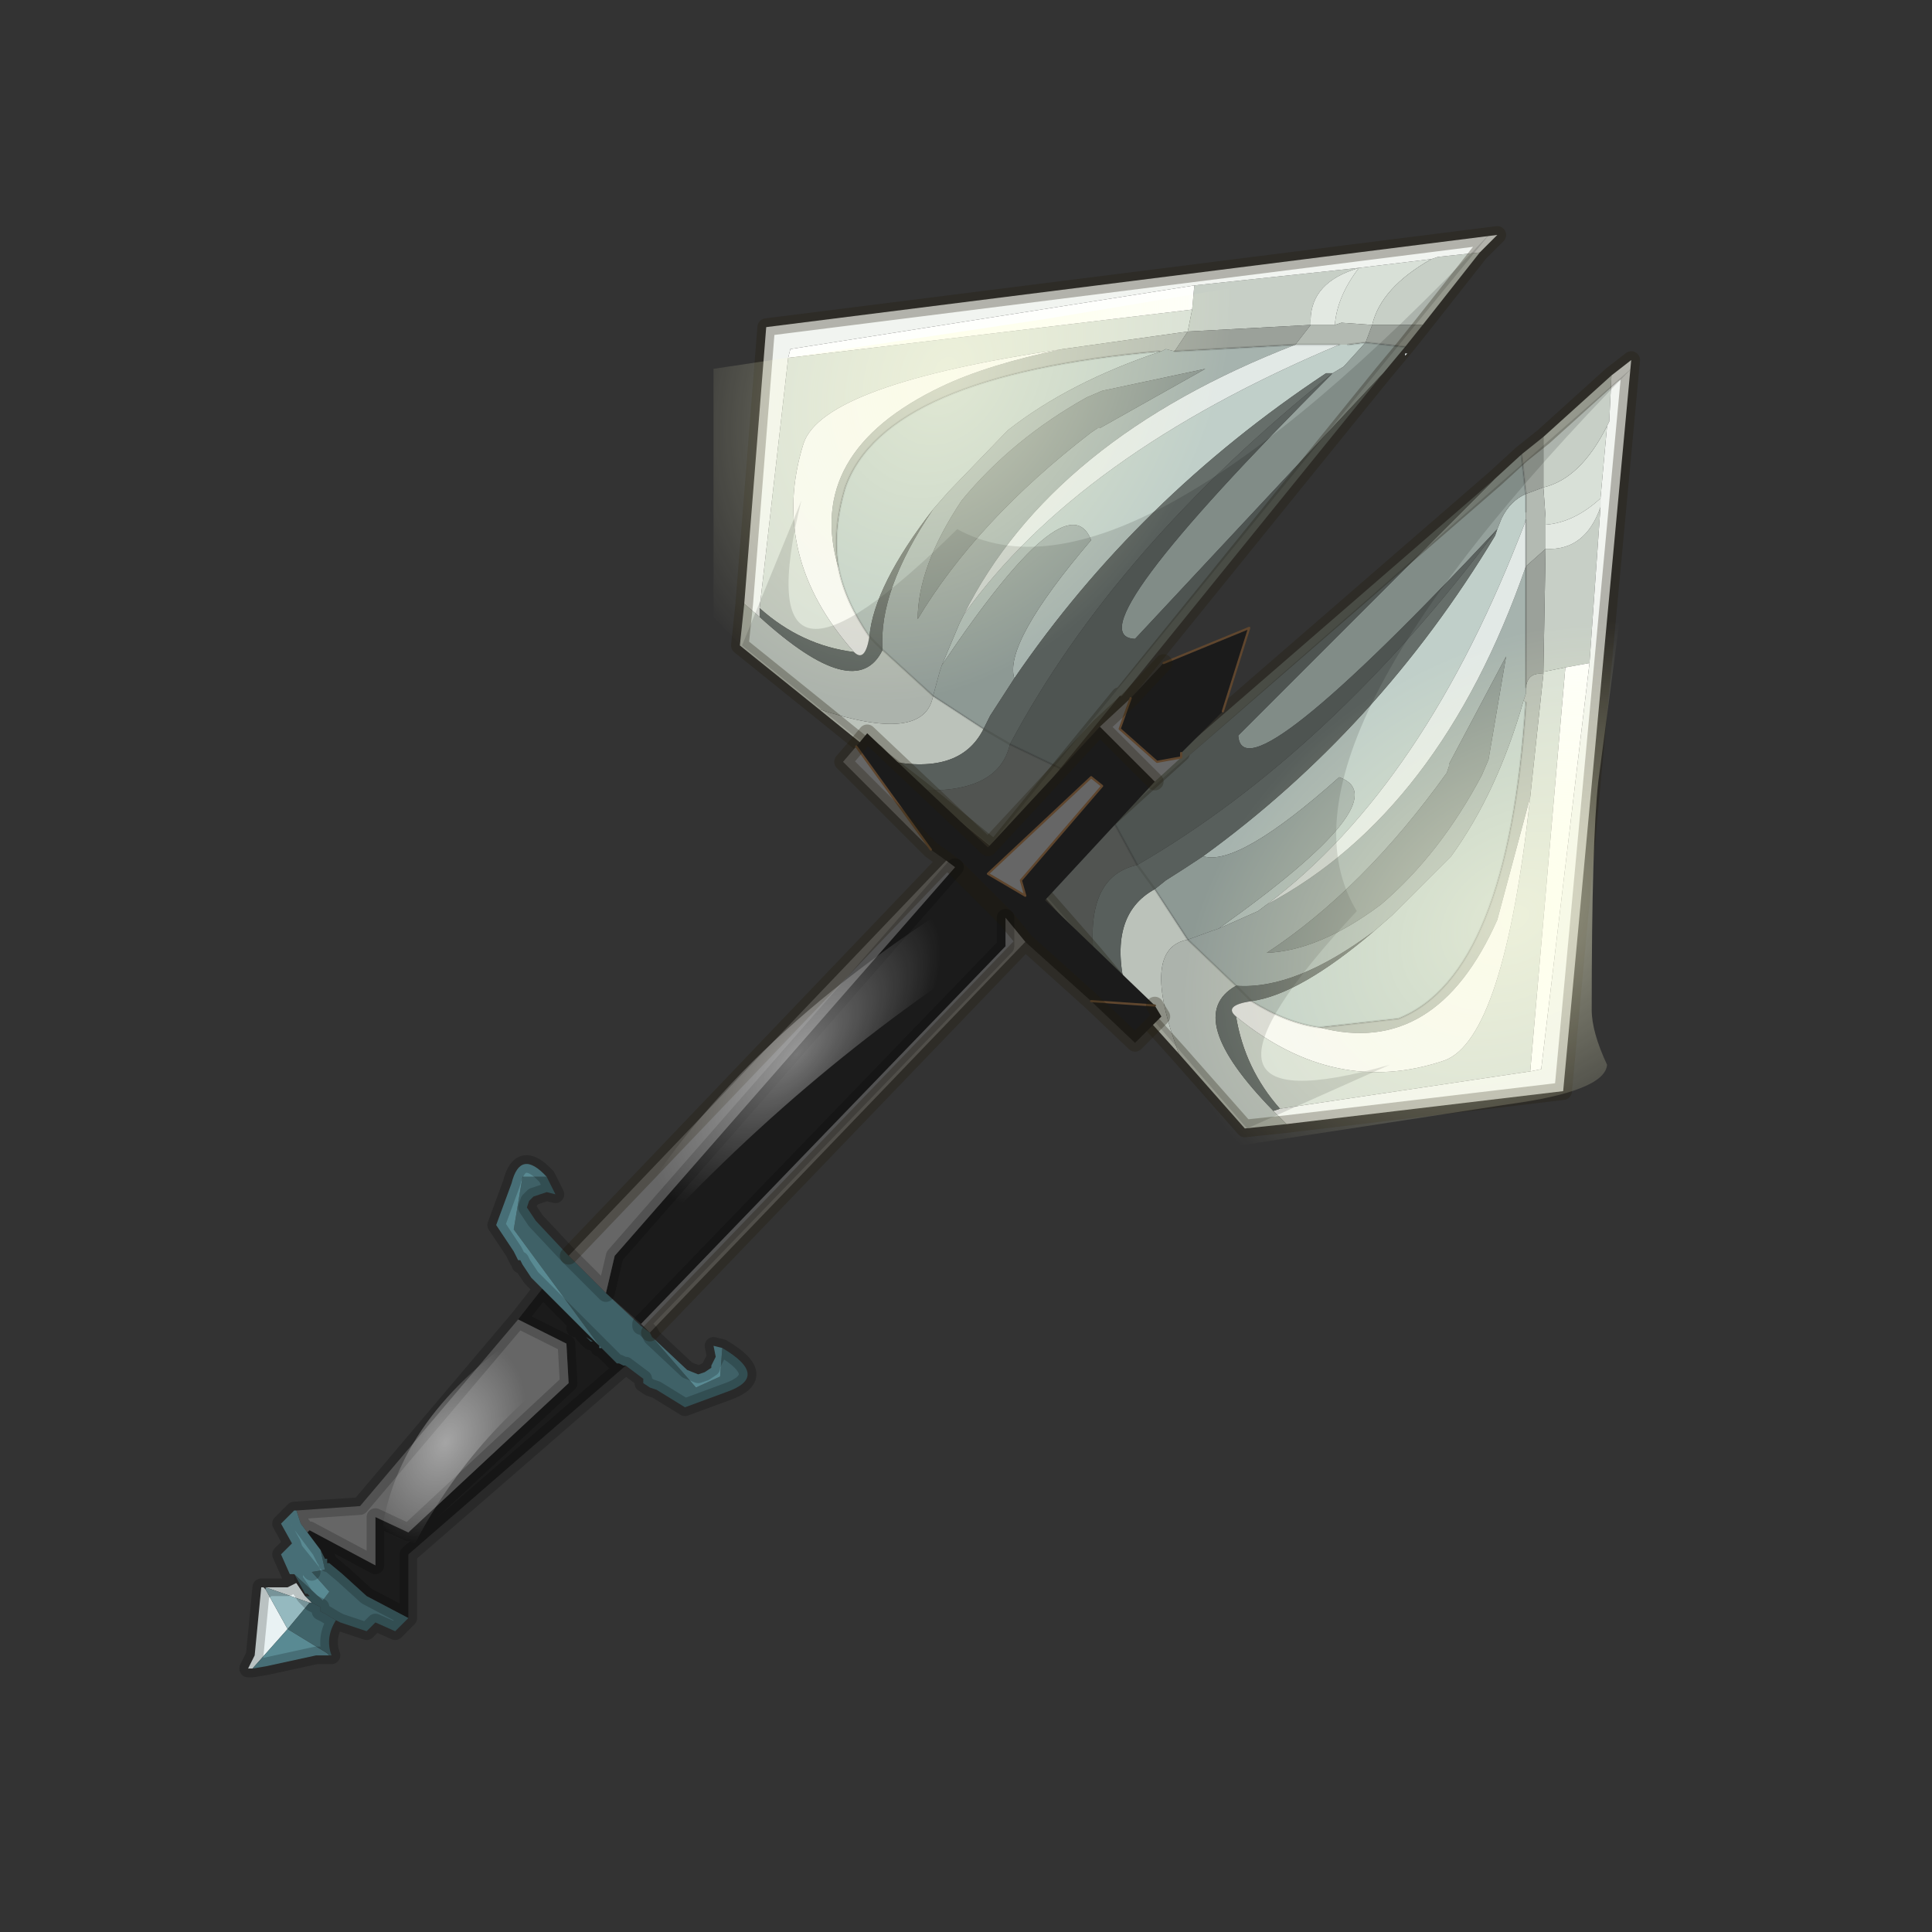 <?xml version="1.0" encoding="UTF-8" standalone="no"?>
<svg xmlns:xlink="http://www.w3.org/1999/xlink" height="440.0px" width="440.0px" xmlns="http://www.w3.org/2000/svg">
  <rect width="100%" height="100%" fill="#333333" stroke="none"/>
  <g transform="matrix(10.0, 0.0, 0.0, 10.0, 0.0, 0.0)">
    <use height="44.0" transform="matrix(1.0, 0.0, 0.0, 1.0, 0.0, 0.0)" width="44.0" xlink:href="#shape0"/>
  </g>
  <defs>
    <g id="shape0" transform="matrix(1.0, 0.0, 0.0, 1.0, 0.0, 0.0)">
      <path d="M44.0 44.0 L0.0 44.0 0.0 0.0 44.0 0.0 44.0 44.0" fill="#33cc33" fill-opacity="0.0" fill-rule="evenodd" stroke="none"/>
      <path d="M19.1 12.95 Q18.95 12.1 19.25 11.1 20.15 8.55 26.4 8.0 L26.45 8.0 Q24.35 8.7 22.95 9.8 L21.6 11.2 21.25 11.6 Q19.9 13.35 19.8 14.5 19.25 13.7 19.1 12.95 M31.1 7.8 L30.6 8.35 30.35 8.5 30.2 8.5 Q25.9 11.35 23.1 15.45 22.85 14.65 24.85 12.3 24.3 10.9 21.45 15.15 L21.85 14.2 21.95 14.0 Q24.55 10.35 30.5 7.85 L30.7 7.85 31.1 7.8" fill="#c0cfc9" fill-rule="evenodd" stroke="none"/>
      <path d="M17.3 13.85 L17.95 8.15 27.15 7.05 27.05 7.55 24.2 7.95 Q18.75 8.75 18.3 10.1 17.5 12.65 19.45 14.85 18.25 14.7 17.3 13.85 M30.95 6.1 L32.6 5.9 Q31.45 6.55 31.25 7.4 L30.55 7.35 30.4 7.4 Q30.45 6.75 30.95 6.1 M20.1 17.3 L19.95 17.15 19.7 17.0 18.65 16.15 Q21.05 16.95 21.25 15.85 L22.4 16.6 Q21.85 17.7 20.1 17.3" fill="#d8e0d7" fill-rule="evenodd" stroke="none"/>
      <path d="M27.05 7.55 L26.75 8.0 26.55 7.95 26.45 8.0 26.4 8.0 Q20.15 8.55 19.25 11.1 18.95 12.1 19.1 12.95 18.3 10.3 21.45 8.8 22.5 8.3 24.2 7.95 L27.05 7.55 M29.5 7.85 L29.85 7.4 30.4 7.4 30.55 7.35 31.25 7.4 31.1 7.8 30.7 7.85 30.5 7.85 29.5 7.85" fill="#b3bab2" fill-rule="evenodd" stroke="none"/>
      <path d="M21.45 15.15 Q24.3 10.9 24.85 12.3 22.85 14.65 23.1 15.45 L22.55 16.3 22.4 16.6 21.25 15.85 21.4 15.3 21.45 15.15" fill="#a3b0ab" fill-rule="evenodd" stroke="none"/>
      <path d="M26.45 8.0 L26.55 7.95 26.75 8.0 29.5 7.85 Q23.95 10.0 21.95 14.0 L21.85 14.2 21.45 15.15 21.4 15.3 21.25 15.85 20.1 14.8 Q20.0 13.45 21.25 11.6 L21.6 11.2 22.95 9.8 Q24.35 8.7 26.45 8.0 M25.0 9.75 L25.05 9.75 27.45 8.4 25.1 8.9 24.75 9.05 Q23.05 10.0 21.9 11.4 20.9 12.9 20.9 14.1 22.25 11.85 24.85 9.85 L25.0 9.75" fill="#a6b3ae" fill-rule="evenodd" stroke="none"/>
      <path d="M32.6 5.9 L32.75 5.85 33.7 5.75 32.4 7.4 31.25 7.4 Q31.45 6.55 32.6 5.9 M16.95 13.75 L17.3 14.05 Q19.5 16.05 20.1 14.8 L21.25 15.85 Q21.05 16.95 18.65 16.15 L16.85 14.7 16.95 13.75 M27.2 6.5 L30.95 6.1 30.8 6.15 Q29.8 6.5 29.85 7.4 L27.05 7.55 27.15 7.05 27.2 6.5" fill="#c7cfc6" fill-rule="evenodd" stroke="none"/>
      <path d="M31.25 7.4 L32.4 7.4 32.0 7.9 31.1 7.8 31.25 7.4 M27.05 7.55 L29.85 7.4 29.5 7.85 26.75 8.0 27.05 7.55" fill="#9ba19a" fill-rule="evenodd" stroke="none"/>
      <path d="M33.7 5.75 L32.75 5.85 32.6 5.9 30.95 6.1 27.2 6.5 18.0 7.95 17.95 8.15 17.3 13.85 17.3 14.05 16.95 13.75 17.45 7.45 34.1 5.35 33.7 5.75 M30.8 6.15 L30.95 6.1 30.8 6.15" fill="#f1f4f0" fill-rule="evenodd" stroke="none"/>
      <path d="M17.3 14.05 L17.3 13.85 Q18.25 14.7 19.45 14.85 19.7 15.1 19.8 14.5 L20.1 14.8 19.8 14.5 Q19.9 13.35 21.25 11.6 20.0 13.45 20.1 14.8 19.5 16.05 17.3 14.05 M21.0 18.0 L20.1 17.3 Q21.85 17.7 22.4 16.6 L22.55 16.3 23.1 15.45 Q25.9 11.35 30.2 8.5 L30.35 8.5 Q25.4 12.45 23.0 16.95 L22.4 16.6 23.0 16.95 Q22.75 18.05 21.0 18.0" fill="#666e6a" fill-rule="evenodd" stroke="none"/>
      <path d="M30.5 7.85 Q24.55 10.35 21.95 14.0 23.95 10.0 29.5 7.85 L30.5 7.85" fill="#e2e9e6" fill-rule="evenodd" stroke="none"/>
      <path d="M30.8 6.15 L30.95 6.1 Q30.45 6.75 30.4 7.4 L29.85 7.4 Q29.8 6.5 30.8 6.15" fill="#e3e9e2" fill-rule="evenodd" stroke="none"/>
      <path d="M25.0 9.75 L24.85 9.85 Q22.25 11.85 20.9 14.1 20.9 12.9 21.9 11.4 23.05 10.0 24.75 9.05 L25.1 8.9 27.45 8.4 25.05 9.75 25.0 9.75" fill="#8b9691" fill-rule="evenodd" stroke="none"/>
      <path d="M32.0 7.9 L31.5 8.5 25.85 14.55 Q24.35 14.5 30.35 8.5 L30.6 8.35 31.1 7.8 32.0 7.9" fill="#95a19c" fill-rule="evenodd" stroke="none"/>
      <path d="M24.2 7.95 Q22.5 8.3 21.45 8.8 18.3 10.3 19.1 12.95 19.25 13.7 19.8 14.5 19.7 15.1 19.45 14.85 17.5 12.65 18.3 10.1 18.75 8.75 24.2 7.95" fill="#f7f8f5" fill-rule="evenodd" stroke="none"/>
      <path d="M17.95 8.15 L18.0 7.95 27.2 6.5 27.15 7.05 17.95 8.15" fill="#fefffc" fill-rule="evenodd" stroke="none"/>
      <path d="M31.5 8.5 L25.55 15.85 25.5 15.85 24.15 17.5 23.0 16.95 Q25.4 12.45 30.35 8.5 24.35 14.5 25.85 14.55 L31.5 8.5" fill="#5a615e" fill-rule="evenodd" stroke="none"/>
      <path d="M24.15 17.5 L22.65 19.35 21.0 18.0 Q22.75 18.05 23.0 16.95 L24.15 17.5" fill="#5d615d" fill-rule="evenodd" stroke="none"/>
      <path d="M33.7 5.75 L34.1 5.35 17.45 7.45 16.95 13.75 M32.4 7.4 L33.7 5.75 M32.4 7.4 L32.0 7.9 31.5 8.5 25.55 15.85 M25.5 15.85 L24.15 17.5 22.65 19.35 21.0 18.0 20.1 17.3 19.95 17.15 M19.7 17.0 L18.65 16.15 16.85 14.7 16.95 13.75" fill="none" stroke="#211c0b" stroke-linecap="round" stroke-linejoin="round" stroke-opacity="0.302" stroke-width="0.4"/>
      <path d="M19.1 12.95 Q18.95 12.1 19.25 11.1 20.15 8.55 26.4 8.0 M26.75 8.0 L29.5 7.85 M32.0 7.9 L31.1 7.8 30.7 7.85 M23.0 16.95 L24.15 17.5 M30.5 7.85 L29.5 7.85 M20.1 14.8 L19.8 14.5 Q19.25 13.7 19.1 12.95 M21.25 15.85 L22.4 16.6 23.0 16.95 M21.25 15.85 L20.1 14.8" fill="none" stroke="#000000" stroke-linecap="round" stroke-linejoin="round" stroke-opacity="0.102" stroke-width="0.05"/>
      <path d="M16.9 14.7 L18.25 11.4 Q16.9 16.9 21.8 12.05 25.6 14.15 33.95 5.3 L22.55 19.25 16.9 14.7" fill="#000000" fill-opacity="0.133" fill-rule="evenodd" stroke="none"/>
      <path d="M31.45 13.2 Q28.5 18.75 23.45 21.25 L22.0 21.9 Q22.0 20.0 20.3 18.2 L16.25 14.05 16.25 8.4 23.9 7.25 28.4 6.5 Q31.9 6.25 32.9 5.55 L33.9 5.0 Q33.75 8.55 31.95 12.2 L31.45 13.2 M15.2 19.45 Q15.9 19.65 17.5 20.8 16.05 20.45 15.05 19.7 L15.2 19.45" fill="url(#gradient0)" fill-rule="evenodd" stroke="none"/>
      <path d="M34.1 12.05 L34.2 11.8 Q34.4 11.4 34.75 11.25 L34.75 11.65 34.75 11.85 Q32.45 17.9 28.85 20.6 L28.65 20.75 27.75 21.15 Q31.9 18.2 30.5 17.7 28.2 19.75 27.4 19.5 31.4 16.6 34.05 12.2 L34.1 12.05 M34.7 15.95 L34.75 16.0 Q34.35 22.2 31.85 23.2 L30.05 23.4 Q29.3 23.3 28.5 22.8 29.6 22.65 31.3 21.2 L31.7 20.85 33.05 19.5 Q34.1 18.05 34.7 15.95" fill="#c0cfc9" fill-rule="evenodd" stroke="none"/>
      <path d="M35.15 11.1 Q36.0 10.9 36.6 9.7 L36.45 11.35 Q35.85 11.9 35.2 11.95 L35.2 11.8 35.15 11.1 M34.85 24.4 L29.15 25.25 Q28.35 24.35 28.15 23.15 30.4 25.0 32.9 24.15 34.25 23.65 34.85 18.15 L35.15 15.35 35.15 15.3 35.65 15.2 34.85 24.4 M26.3 20.25 L27.05 21.4 Q25.95 21.6 26.85 24.0 L25.95 23.0 25.8 22.75 25.65 22.6 Q25.2 20.85 26.3 20.25" fill="#d8e0d7" fill-rule="evenodd" stroke="none"/>
      <path d="M35.15 11.1 L35.2 11.8 35.2 11.95 35.2 12.5 34.75 12.9 34.75 11.85 34.75 11.65 34.75 11.25 35.15 11.1 M35.15 15.35 L34.85 18.15 34.1 20.95 Q32.7 24.1 30.05 23.4 L31.85 23.2 Q34.35 22.2 34.75 16.0 L34.7 15.95 34.75 15.8 34.75 15.65 Q34.8 15.3 35.15 15.35" fill="#b3bab2" fill-rule="evenodd" stroke="none"/>
      <path d="M26.3 20.25 L26.55 20.05 Q26.95 19.8 27.4 19.5 28.2 19.75 30.5 17.7 31.9 18.2 27.75 21.15 L27.6 21.2 27.05 21.4 26.3 20.25" fill="#a3b0ab" fill-rule="evenodd" stroke="none"/>
      <path d="M27.75 21.15 L28.65 20.75 28.85 20.6 Q32.8 18.5 34.75 12.9 L34.75 15.65 34.75 15.8 34.7 15.95 Q34.1 18.05 33.05 19.5 L31.7 20.85 31.3 21.2 Q29.5 22.55 28.15 22.45 L27.05 21.4 27.6 21.2 27.75 21.15 M33.0 17.45 L32.95 17.6 Q31.05 20.25 28.85 21.7 30.05 21.65 31.45 20.6 32.8 19.45 33.75 17.65 L33.9 17.3 34.3 14.95 33.0 17.4 33.0 17.45" fill="#a6b3ae" fill-rule="evenodd" stroke="none"/>
      <path d="M36.7 8.55 L36.65 9.6 36.6 9.7 Q36.0 10.9 35.15 11.1 L35.15 9.95 36.7 8.55 M36.45 11.55 L36.2 15.1 35.65 15.2 35.15 15.3 35.2 12.5 Q36.1 12.55 36.45 11.55 M29.0 25.3 L29.3 25.6 28.35 25.7 26.85 24.0 Q25.95 21.6 27.05 21.4 L28.15 22.45 Q26.9 23.15 29.0 25.3" fill="#c7cfc6" fill-rule="evenodd" stroke="none"/>
      <path d="M35.15 9.95 L35.15 11.1 34.75 11.25 34.65 10.35 35.15 9.95 M34.75 12.9 L35.2 12.5 35.15 15.3 35.15 15.35 Q34.8 15.3 34.75 15.65 L34.75 12.9" fill="#9ba19a" fill-rule="evenodd" stroke="none"/>
      <path d="M36.6 9.7 L36.65 9.6 36.7 8.55 37.15 8.2 35.6 24.85 29.3 25.6 29.0 25.3 29.15 25.25 34.85 24.4 35.1 24.35 36.2 15.1 36.45 11.55 36.45 11.35 36.6 9.7" fill="#f1f4f0" fill-rule="evenodd" stroke="none"/>
      <path d="M29.15 25.25 L29.0 25.3 Q26.9 23.15 28.15 22.45 29.5 22.55 31.3 21.2 29.6 22.65 28.5 22.8 L28.15 22.45 28.5 22.8 Q27.85 22.9 28.15 23.15 28.35 24.35 29.15 25.25 M34.1 12.05 L34.05 12.2 Q31.4 16.6 27.4 19.5 26.95 19.8 26.55 20.05 L26.3 20.25 Q25.2 20.85 25.65 22.6 L24.9 21.7 Q24.75 19.95 25.9 19.7 30.3 17.15 34.1 12.05 M26.3 20.25 L25.9 19.7 26.3 20.25" fill="#666e6a" fill-rule="evenodd" stroke="none"/>
      <path d="M34.75 11.85 L34.75 12.9 Q32.8 18.5 28.85 20.6 32.45 17.9 34.75 11.85" fill="#e2e9e6" fill-rule="evenodd" stroke="none"/>
      <path d="M36.45 11.35 L36.45 11.55 Q36.1 12.55 35.2 12.5 L35.2 11.95 Q35.85 11.9 36.45 11.35" fill="#e3e9e2" fill-rule="evenodd" stroke="none"/>
      <path d="M33.0 17.45 L33.0 17.4 34.3 14.95 33.9 17.3 33.75 17.65 Q32.8 19.45 31.45 20.6 30.05 21.65 28.85 21.7 31.05 20.25 32.95 17.6 L33.0 17.45" fill="#8b9691" fill-rule="evenodd" stroke="none"/>
      <path d="M34.05 10.9 L34.65 10.35 34.75 11.25 Q34.4 11.4 34.2 11.8 L34.1 12.05 Q28.3 18.25 28.2 16.75 L34.05 10.9" fill="#95a19c" fill-rule="evenodd" stroke="none"/>
      <path d="M34.85 18.15 Q34.25 23.65 32.9 24.15 30.4 25.0 28.15 23.15 27.85 22.9 28.5 22.8 29.3 23.3 30.05 23.4 32.7 24.1 34.1 20.95 L34.85 18.15" fill="#f7f8f5" fill-rule="evenodd" stroke="none"/>
      <path d="M36.2 15.1 L35.1 24.35 34.85 24.4 35.65 15.2 36.2 15.1" fill="#fefffc" fill-rule="evenodd" stroke="none"/>
      <path d="M26.9 17.15 L26.9 17.1 34.05 10.9 28.2 16.75 Q28.3 18.25 34.1 12.05 30.3 17.15 25.9 19.7 L25.3 18.6 26.9 17.15" fill="#5a615e" fill-rule="evenodd" stroke="none"/>
      <path d="M25.3 18.6 L25.9 19.7 Q24.75 19.95 24.9 21.7 L23.5 20.1 25.3 18.6" fill="#5d615d" fill-rule="evenodd" stroke="none"/>
      <path d="M36.7 8.55 L35.15 9.95 M29.3 25.6 L35.6 24.85 37.15 8.2 36.7 8.55 M26.9 17.1 L34.05 10.9 34.65 10.35 35.15 9.95 M25.65 22.6 L25.8 22.75 M25.95 23.0 L26.85 24.0 M29.3 25.6 L28.35 25.7 26.85 24.0 M24.9 21.7 L25.65 22.6 M24.9 21.7 L23.5 20.1 25.3 18.6 26.9 17.15" fill="none" stroke="#211c0b" stroke-linecap="round" stroke-linejoin="round" stroke-opacity="0.302" stroke-width="0.4"/>
      <path d="M34.75 11.25 L34.65 10.35 M34.75 11.25 L34.75 11.65 M34.75 11.85 L34.75 12.9 M25.9 19.7 L26.3 20.25 M34.75 16.0 Q34.35 22.2 31.85 23.2 L30.05 23.4 M28.5 22.8 Q29.3 23.3 30.05 23.4 M34.75 15.65 L34.75 12.9 M27.05 21.4 L28.15 22.45 M27.05 21.4 L26.3 20.25 M28.5 22.8 L28.15 22.45 M25.3 18.6 L25.9 19.7" fill="none" stroke="#000000" stroke-linecap="round" stroke-linejoin="round" stroke-opacity="0.102" stroke-width="0.05"/>
      <path d="M28.4 25.7 L31.65 24.25 Q26.2 25.8 30.9 20.75 28.65 17.05 37.2 8.35 L23.65 20.2 28.4 25.7" fill="#000000" fill-opacity="0.133" fill-rule="evenodd" stroke="none"/>
      <path d="M31.8 33.45 L32.4 33.25 32.65 33.3 31.8 33.45 M20.9 26.95 L20.75 26.95 20.6 26.25 20.9 26.95 M22.15 29.75 L22.1 29.75 22.1 29.7 23.25 30.2 24.35 30.8 23.1 30.3 22.15 29.75 M37.7 8.4 L37.2 11.75 36.4 17.8 Q36.25 19.15 36.25 23.0 36.25 23.5 36.6 24.25 36.55 24.85 34.35 25.15 L26.85 26.3 24.95 25.25 Q22.85 24.2 21.8 24.2 20.5 24.2 20.5 25.6 L20.5 25.95 Q20.05 22.9 21.6 19.45 23.95 14.3 29.45 11.15 33.5 8.65 37.7 8.4" fill="url(#gradient1)" fill-rule="evenodd" stroke="none"/>
      <path d="M26.5 15.1 L28.45 14.3 27.85 16.2 26.9 17.15 26.9 17.25 26.35 17.35 25.5 16.6 25.75 15.9 26.5 15.1 M19.5 17.0 L19.75 16.7 22.5 19.3 25.05 16.55 26.3 17.8 23.8 20.5 26.3 22.9 26.45 23.15 25.85 23.75 24.85 22.8 23.35 21.45 22.9 20.9 22.9 21.55 14.6 30.15 13.8 29.45 14.0 28.6 21.75 19.75 21.55 19.6 21.2 19.35 19.5 17.0 M13.7 30.7 L14.05 31.05 14.1 31.05 14.2 31.1 14.25 31.1 9.3 35.4 9.3 36.85 8.35 36.35 7.8 35.85 7.5 35.6 7.45 35.6 7.45 35.5 7.4 35.5 7.3 35.3 7.0 34.9 7.05 34.85 8.55 35.65 8.55 34.55 9.3 34.9 12.95 31.5 12.9 30.6 11.8 30.05 12.35 29.35 12.4 29.4 13.65 30.65 13.65 30.7 13.7 30.7 M13.35 30.45 L13.45 30.55 13.5 30.55 13.65 30.65 13.35 30.45 13.3 30.4 13.25 30.3 13.1 30.25 13.2 30.25 13.25 30.3 13.2 30.25 13.1 30.25 13.25 30.3 13.3 30.4 13.35 30.45 M25.1 17.9 L24.85 17.7 22.5 19.9 23.35 20.4 23.25 20.05 25.1 17.9 M24.85 22.8 L26.3 22.9 24.85 22.8 M21.75 19.75 L22.9 20.9 21.75 19.75" fill="#1b1b1b" fill-rule="evenodd" stroke="none"/>
      <path d="M32.0 8.05 L32.05 8.05 32.0 8.1 32.0 8.05 M5.95 36.15 L6.0 36.15 6.05 36.2 6.55 37.1 5.75 38.0 5.65 38.0 5.8 37.7 5.95 36.15 M6.05 36.15 L6.55 36.15 6.75 36.05 6.95 36.35 7.1 36.5 7.05 36.5 6.05 36.15" fill="#e9f2f3" fill-rule="evenodd" stroke="none"/>
      <path d="M25.75 15.9 L25.5 16.6 26.35 17.35 26.9 17.25 26.3 17.8 25.05 16.55 25.75 15.9 M13.8 29.45 L12.95 28.6 21.55 19.6 21.75 19.75 14.0 28.6 13.8 29.45 M21.2 19.35 L19.2 17.35 19.5 17.0 21.2 19.35 M11.8 30.05 L12.9 30.6 12.95 31.5 9.3 34.9 8.55 34.55 8.55 35.65 7.05 34.85 7.0 34.9 6.85 34.7 6.75 34.4 8.2 34.3 11.8 30.05 M14.8 30.35 L14.6 30.15 22.9 21.55 22.9 20.9 23.35 21.45 14.8 30.35 M25.1 17.9 L23.25 20.05 23.35 20.4 22.5 19.9 24.85 17.7 25.1 17.9" fill="#666666" fill-rule="evenodd" stroke="none"/>
      <path d="M12.45 26.8 L12.65 27.2 12.45 27.15 12.15 27.25 12.05 27.35 12.0 27.5 12.2 27.8 12.95 28.6 13.8 29.45 14.6 30.2 14.8 30.35 14.85 30.45 15.85 31.6 16.4 31.35 16.45 30.7 Q17.55 31.35 16.55 31.7 L15.6 32.05 14.95 31.65 14.8 31.6 14.65 31.5 14.65 31.4 14.25 31.1 14.2 31.1 14.1 31.05 14.05 31.05 13.7 30.7 13.65 30.65 11.7 28.0 11.9 26.8 12.45 26.8 M13.65 30.65 L13.5 30.55 13.45 30.55 13.35 30.45 13.65 30.65 M7.3 35.3 L7.4 35.5 7.45 35.5 7.45 35.6 7.5 35.6 7.8 35.85 8.35 36.35 9.3 36.85 9.0 37.15 8.55 36.95 8.35 37.15 7.75 36.95 7.65 36.9 7.4 36.75 7.3 36.7 7.3 36.6 7.1 36.5 6.95 36.35 7.05 36.35 7.0 36.3 6.95 36.3 6.7 35.85 7.35 36.45 7.5 36.25 7.1 35.8 7.4 35.75 7.3 35.3" fill="#3f6167" fill-rule="evenodd" stroke="none"/>
      <path d="M12.45 26.8 L11.9 26.8 11.7 28.0 13.65 30.65 13.7 30.7 13.65 30.7 13.65 30.65 12.4 29.4 12.35 29.35 12.1 29.1 11.9 28.8 11.85 28.7 11.8 28.7 11.75 28.6 11.7 28.5 11.3 27.9 11.65 26.95 Q11.85 26.15 12.45 26.8 M16.45 30.7 L16.4 31.35 15.85 31.6 14.85 30.45 15.65 31.2 15.9 31.3 16.05 31.25 16.2 31.15 16.2 31.1 16.3 30.9 16.25 30.65 16.45 30.7 M7.0 34.9 L7.3 35.3 7.4 35.75 7.1 35.8 6.7 35.3 6.65 35.15 6.7 35.3 7.1 35.8 7.5 36.25 7.35 36.45 6.7 35.85 6.6 35.85 6.4 35.4 6.65 35.15 6.4 34.7 6.7 34.4 6.75 34.4 6.85 34.7 7.0 34.9 M5.75 38.0 L6.55 37.1 7.45 37.65 7.5 37.7 7.2 37.7 6.05 37.95 5.75 38.0" fill="#598a93" fill-rule="evenodd" stroke="none"/>
      <path d="M6.05 36.2 L6.05 36.15 7.05 36.5 6.55 37.1 6.05 36.2" fill="#95b9bf" fill-rule="evenodd" stroke="none"/>
      <path d="M6.75 36.05 L6.7 36.0 6.7 35.85 6.95 36.3 7.0 36.3 7.05 36.35 6.95 36.35 6.75 36.05" fill="#2d2d2d" fill-rule="evenodd" stroke="none"/>
      <path d="M7.1 36.5 L7.3 36.6 7.3 36.7 7.4 36.75 7.65 36.9 Q7.4 37.3 7.55 37.7 L7.5 37.7 7.45 37.65 6.55 37.1 7.05 36.5 7.1 36.5" fill="#40646a" fill-rule="evenodd" stroke="none"/>
      <path d="M27.85 16.2 L28.45 14.3 26.5 15.1 M25.75 15.9 L25.5 16.6 26.35 17.35 26.9 17.25 26.9 17.15 M19.5 17.0 L21.2 19.35 M25.1 17.9 L23.25 20.05 23.35 20.4 22.5 19.9 24.85 17.7 25.1 17.9 M26.3 22.9 L24.85 22.8" fill="none" stroke="#5f462e" stroke-linecap="round" stroke-linejoin="round" stroke-width="0.05"/>
      <path d="M26.5 15.1 L25.75 15.9 M19.5 17.0 L19.75 16.7 22.5 19.3 25.05 16.55 25.75 15.9 M12.95 28.6 L21.55 19.6 21.2 19.35 19.2 17.35 19.5 17.0 M21.75 19.75 L21.55 19.6 M14.8 30.35 L23.35 21.45 22.9 20.9 21.75 19.75 M26.3 22.9 L26.45 23.15 25.85 23.75 24.85 22.8 23.35 21.45 M25.05 16.55 L26.3 17.8" fill="none" stroke="#211c0b" stroke-linecap="round" stroke-linejoin="round" stroke-opacity="0.302" stroke-width="0.4"/>
      <path d="M12.95 28.6 L12.2 27.8 12.0 27.5 12.05 27.35 12.15 27.25 12.45 27.15 12.65 27.2 12.45 26.8 Q11.85 26.15 11.65 26.95 L11.3 27.9 11.7 28.5 11.75 28.6 11.8 28.7 11.85 28.7 11.9 28.8 12.1 29.1 12.35 29.35 12.4 29.4 13.65 30.65 13.5 30.55 13.45 30.55 13.35 30.45 13.3 30.4 13.25 30.3 13.1 30.25 13.2 30.25 13.25 30.3 M13.7 30.7 L14.05 31.05 14.1 31.05 14.2 31.1 14.25 31.1 14.65 31.4 14.65 31.5 14.8 31.6 14.95 31.65 15.6 32.05 16.55 31.7 Q17.55 31.35 16.45 30.7 L16.25 30.65 16.3 30.9 16.2 31.1 16.2 31.15 16.05 31.25 15.9 31.3 15.65 31.2 14.85 30.45 14.8 30.35 M13.8 29.45 L12.95 28.6 M11.85 28.7 L11.85 28.8 11.9 28.8 M13.8 29.45 L14.0 28.6 21.75 19.75 M11.8 30.05 L12.9 30.6 12.95 31.5 9.3 34.9 8.55 34.55 8.55 35.65 7.05 34.85 M7.0 34.9 L7.3 35.3 7.4 35.5 7.45 35.5 7.45 35.6 7.5 35.6 7.8 35.85 8.35 36.35 9.3 36.85 9.3 35.4 14.25 31.1 M14.6 30.15 L14.6 30.2 M14.6 30.15 L14.8 30.35 M22.9 20.9 L22.9 21.55 14.6 30.15 M13.7 30.7 L13.65 30.7 13.65 30.65 13.35 30.45 M12.35 29.35 L11.8 30.05 8.2 34.3 6.75 34.4 6.85 34.7 7.0 34.9 M6.75 34.4 L6.7 34.4 6.4 34.7 6.65 35.15 6.7 35.3 7.1 35.8 M8.2 34.3 L6.7 34.4 M6.0 36.15 L6.05 36.15 5.95 36.15 6.0 36.15 6.05 36.2 M6.05 36.15 L6.55 36.15 6.75 36.05 6.7 36.0 6.7 35.85 6.6 35.85 6.4 35.4 6.65 35.15 M5.95 36.15 L5.8 37.7 5.65 38.0 5.75 38.0 M7.5 37.7 L7.2 37.7 6.05 37.95 5.75 38.0 M6.95 36.35 L7.1 36.5 7.3 36.6 7.3 36.7 7.4 36.75 7.65 36.9 7.75 36.95 8.35 37.15 8.55 36.95 9.0 37.15 9.3 36.85 M7.45 37.65 L7.5 37.7 7.55 37.7 Q7.4 37.3 7.65 36.9 M6.95 36.35 L6.75 36.05" fill="none" stroke="#000000" stroke-linecap="round" stroke-linejoin="round" stroke-opacity="0.2" stroke-width="0.4"/>
      <path d="M22.7 20.05 L22.1 20.35 Q16.6 23.75 14.2 27.95 13.55 29.2 14.2 28.85 18.15 24.4 22.95 21.4 23.9 20.15 22.7 20.05" fill="url(#gradient2)" fill-rule="evenodd" stroke="none"/>
      <path d="M12.1 30.25 L11.75 30.45 Q8.8 32.55 8.65 35.35 8.7 36.15 9.1 35.9 10.3 33.1 12.85 31.15 13.1 30.4 12.1 30.25" fill="url(#gradient3)" fill-rule="evenodd" stroke="none"/>
    </g>
    <radialGradient cx="0" cy="0" gradientTransform="matrix(0.011, -0.021, 0.016, 0.008, 21.55, 8.45)" gradientUnits="userSpaceOnUse" id="gradient0" r="819.2" spreadMethod="pad">
      <stop offset="0.0" stop-color="#ffffde" stop-opacity="0.522"/>
      <stop offset="0.412" stop-color="#ffffcc" stop-opacity="0.0"/>
    </radialGradient>
    <radialGradient cx="0" cy="0" gradientTransform="matrix(0.021, -0.012, -0.008, -0.016, 34.5, 20.9)" gradientUnits="userSpaceOnUse" id="gradient1" r="819.2" spreadMethod="pad">
      <stop offset="0.0" stop-color="#ffffde" stop-opacity="0.522"/>
      <stop offset="0.412" stop-color="#ffffcc" stop-opacity="0.0"/>
    </radialGradient>
    <radialGradient cx="0" cy="0" gradientTransform="matrix(-2.0E-4, -0.003, -0.004, 0.003, 18.15, 24.0)" gradientUnits="userSpaceOnUse" id="gradient2" r="819.2" spreadMethod="pad">
      <stop offset="0.0" stop-color="#ffffff" stop-opacity="0.412"/>
      <stop offset="1.0" stop-color="#ffffff" stop-opacity="0.0"/>
    </radialGradient>
    <radialGradient cx="0" cy="0" gradientTransform="matrix(-0.001, -0.002, -0.002, 0.002, 10.15, 32.85)" gradientUnits="userSpaceOnUse" id="gradient3" r="819.2" spreadMethod="pad">
      <stop offset="0.0" stop-color="#ffffff" stop-opacity="0.412"/>
      <stop offset="1.0" stop-color="#ffffff" stop-opacity="0.0"/>
    </radialGradient>
  </defs>
</svg>

